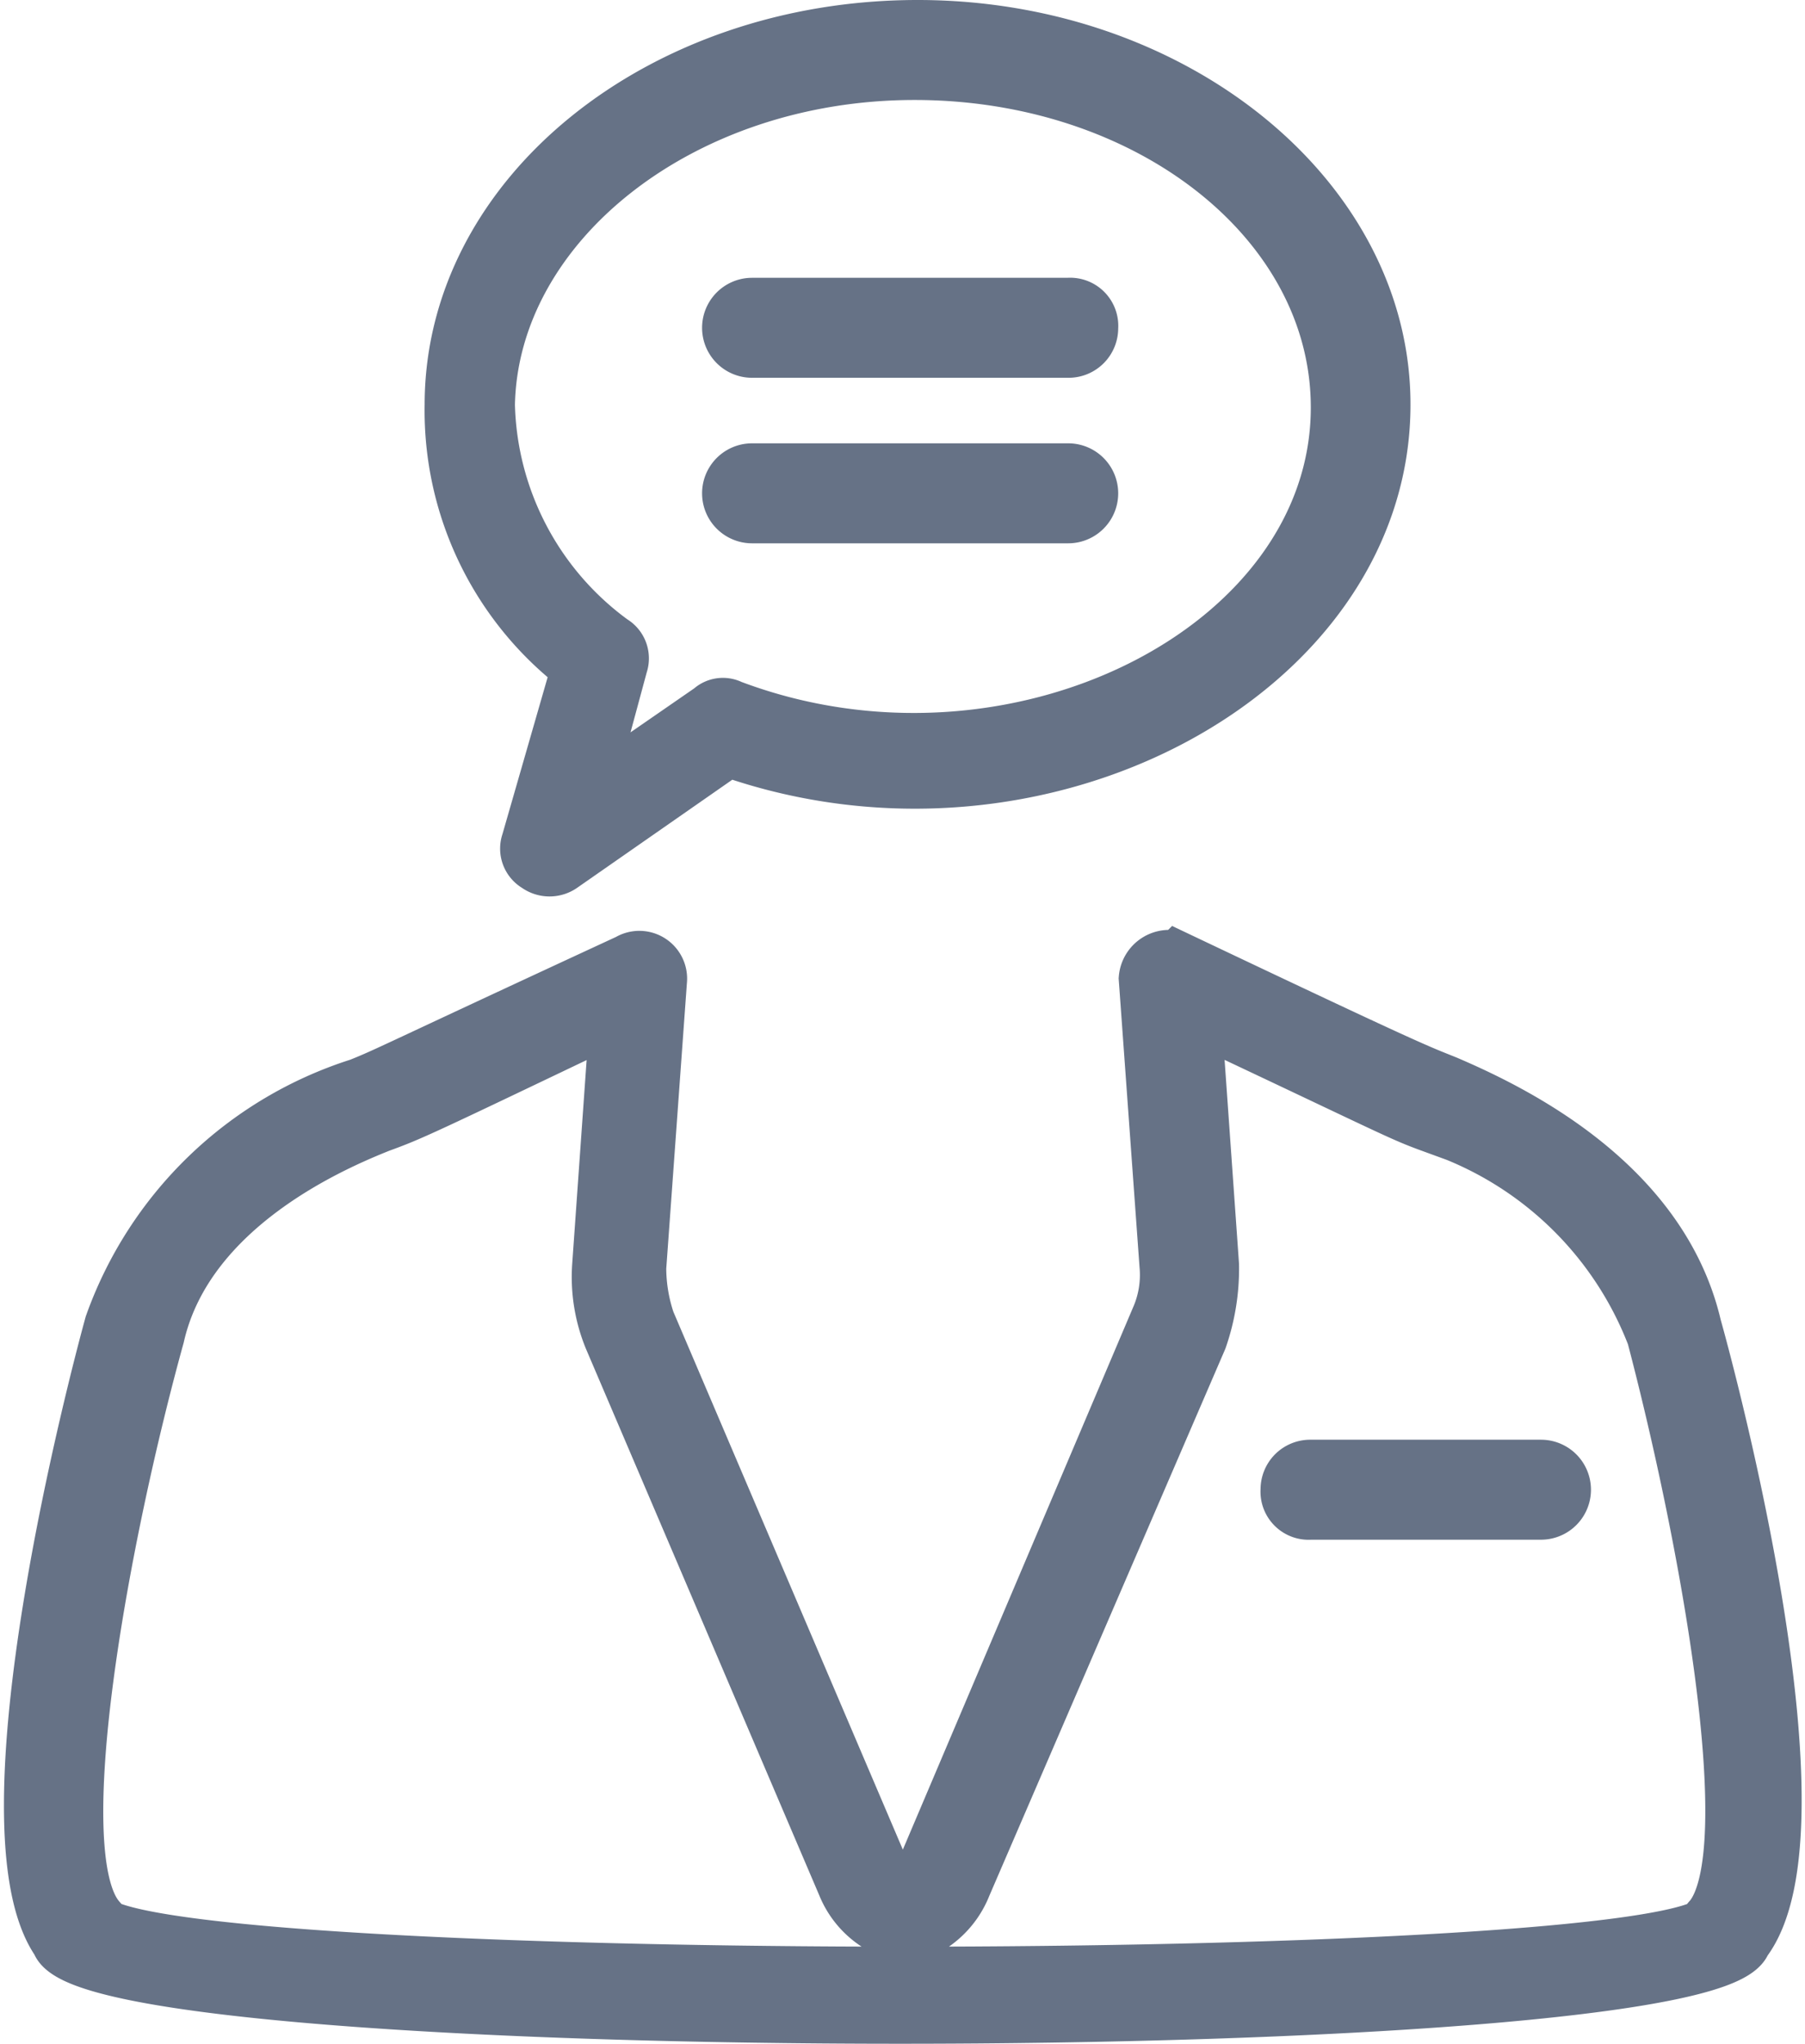 <svg xmlns="http://www.w3.org/2000/svg" width="20.552" height="23.262" viewBox="0 0 20.552 23.262">
  <g id="testimonials_1_" data-name="testimonials (1)" transform="translate(-3.027 1.1)">
    <path id="Path_6919" data-name="Path 6919" d="M22.323,33.937c-.4-1.649-2.12-2.456-2.826-2.759-.336-.135-.37-.135-3.062-1.413a.276.276,0,0,0-.37.236l.236,3.263a1.215,1.215,0,0,1-.1.606l-2.658,6.258a.4.4,0,0,1-.236.236.53.53,0,0,1-.236-.236L10.413,33.9a1.905,1.905,0,0,1-.1-.606l.236-3.263a.244.244,0,0,0-.37-.236c-2.691,1.245-2.725,1.278-3.062,1.413A4.419,4.419,0,0,0,4.29,33.937c-.168.606-1.514,5.719-.606,7.031.37,1.144,18.807,1.144,19.21,0,.976-1.278-.4-6.426-.572-7.031Zm.168,6.762a.117.117,0,0,0-.034.067c-1.312.74-16.923.74-18.268,0,0-.034-.034-.034-.034-.067-.639-.74.067-4.441.673-6.628.336-1.48,2.019-2.187,2.523-2.389.37-.135.437-.168,2.691-1.245l-.2,2.826a1.844,1.844,0,0,0,.135.841l2.658,6.224a.965.965,0,0,0,.673.572h.1a.98.98,0,0,0,.606-.572L16.7,34.105a2.445,2.445,0,0,0,.135-.841l-.2-2.826c2.288,1.077,2.321,1.11,2.691,1.245a4.032,4.032,0,0,1,2.523,2.389C22.424,36.258,23.13,39.959,22.491,40.7Z" transform="translate(0 -19.964)" fill="#667286" stroke="#667286" stroke-width="0.6"/>
    <path id="Path_6920" data-name="Path 6920" d="M36.252,21.825H33.628a.265.265,0,0,0-.269.269.248.248,0,0,0,.269.269h2.624a.269.269,0,1,0,0-.538ZM27.269,9.138h3.6a.265.265,0,0,0,.269-.269.248.248,0,0,0-.269-.269h-3.6a.269.269,0,0,0,0,.538Zm0,1.884h3.6a.269.269,0,0,0,0-.538h-3.6a.269.269,0,0,0,0,.538Z" transform="translate(-15.679 -6.238)" fill="#667286" stroke="#667286" stroke-width="0.6"/>
    <path id="Path_6921" data-name="Path 6921" d="M19.044,7.5l-.572,1.985a.225.225,0,0,0,.1.269.252.252,0,0,0,.3,0l1.884-1.312c3.533,1.245,7.469-.875,7.469-3.936C28.228,2.151,25.84.2,22.913.2S17.6,2.118,17.6,4.506A3.688,3.688,0,0,0,19.044,7.5ZM22.879.738c2.658,0,4.811,1.682,4.811,3.8,0,2.759-3.7,4.609-6.9,3.4a.207.207,0,0,0-.236.034l-1.413.976.4-1.48a.225.225,0,0,0-.1-.269,3.432,3.432,0,0,1-1.413-2.691C18.068,2.454,20.221.738,22.879.738Z" transform="translate(-9.438 -1)" fill="#667286" stroke="#667286" stroke-width="0.6"/>
  </g>
</svg>
